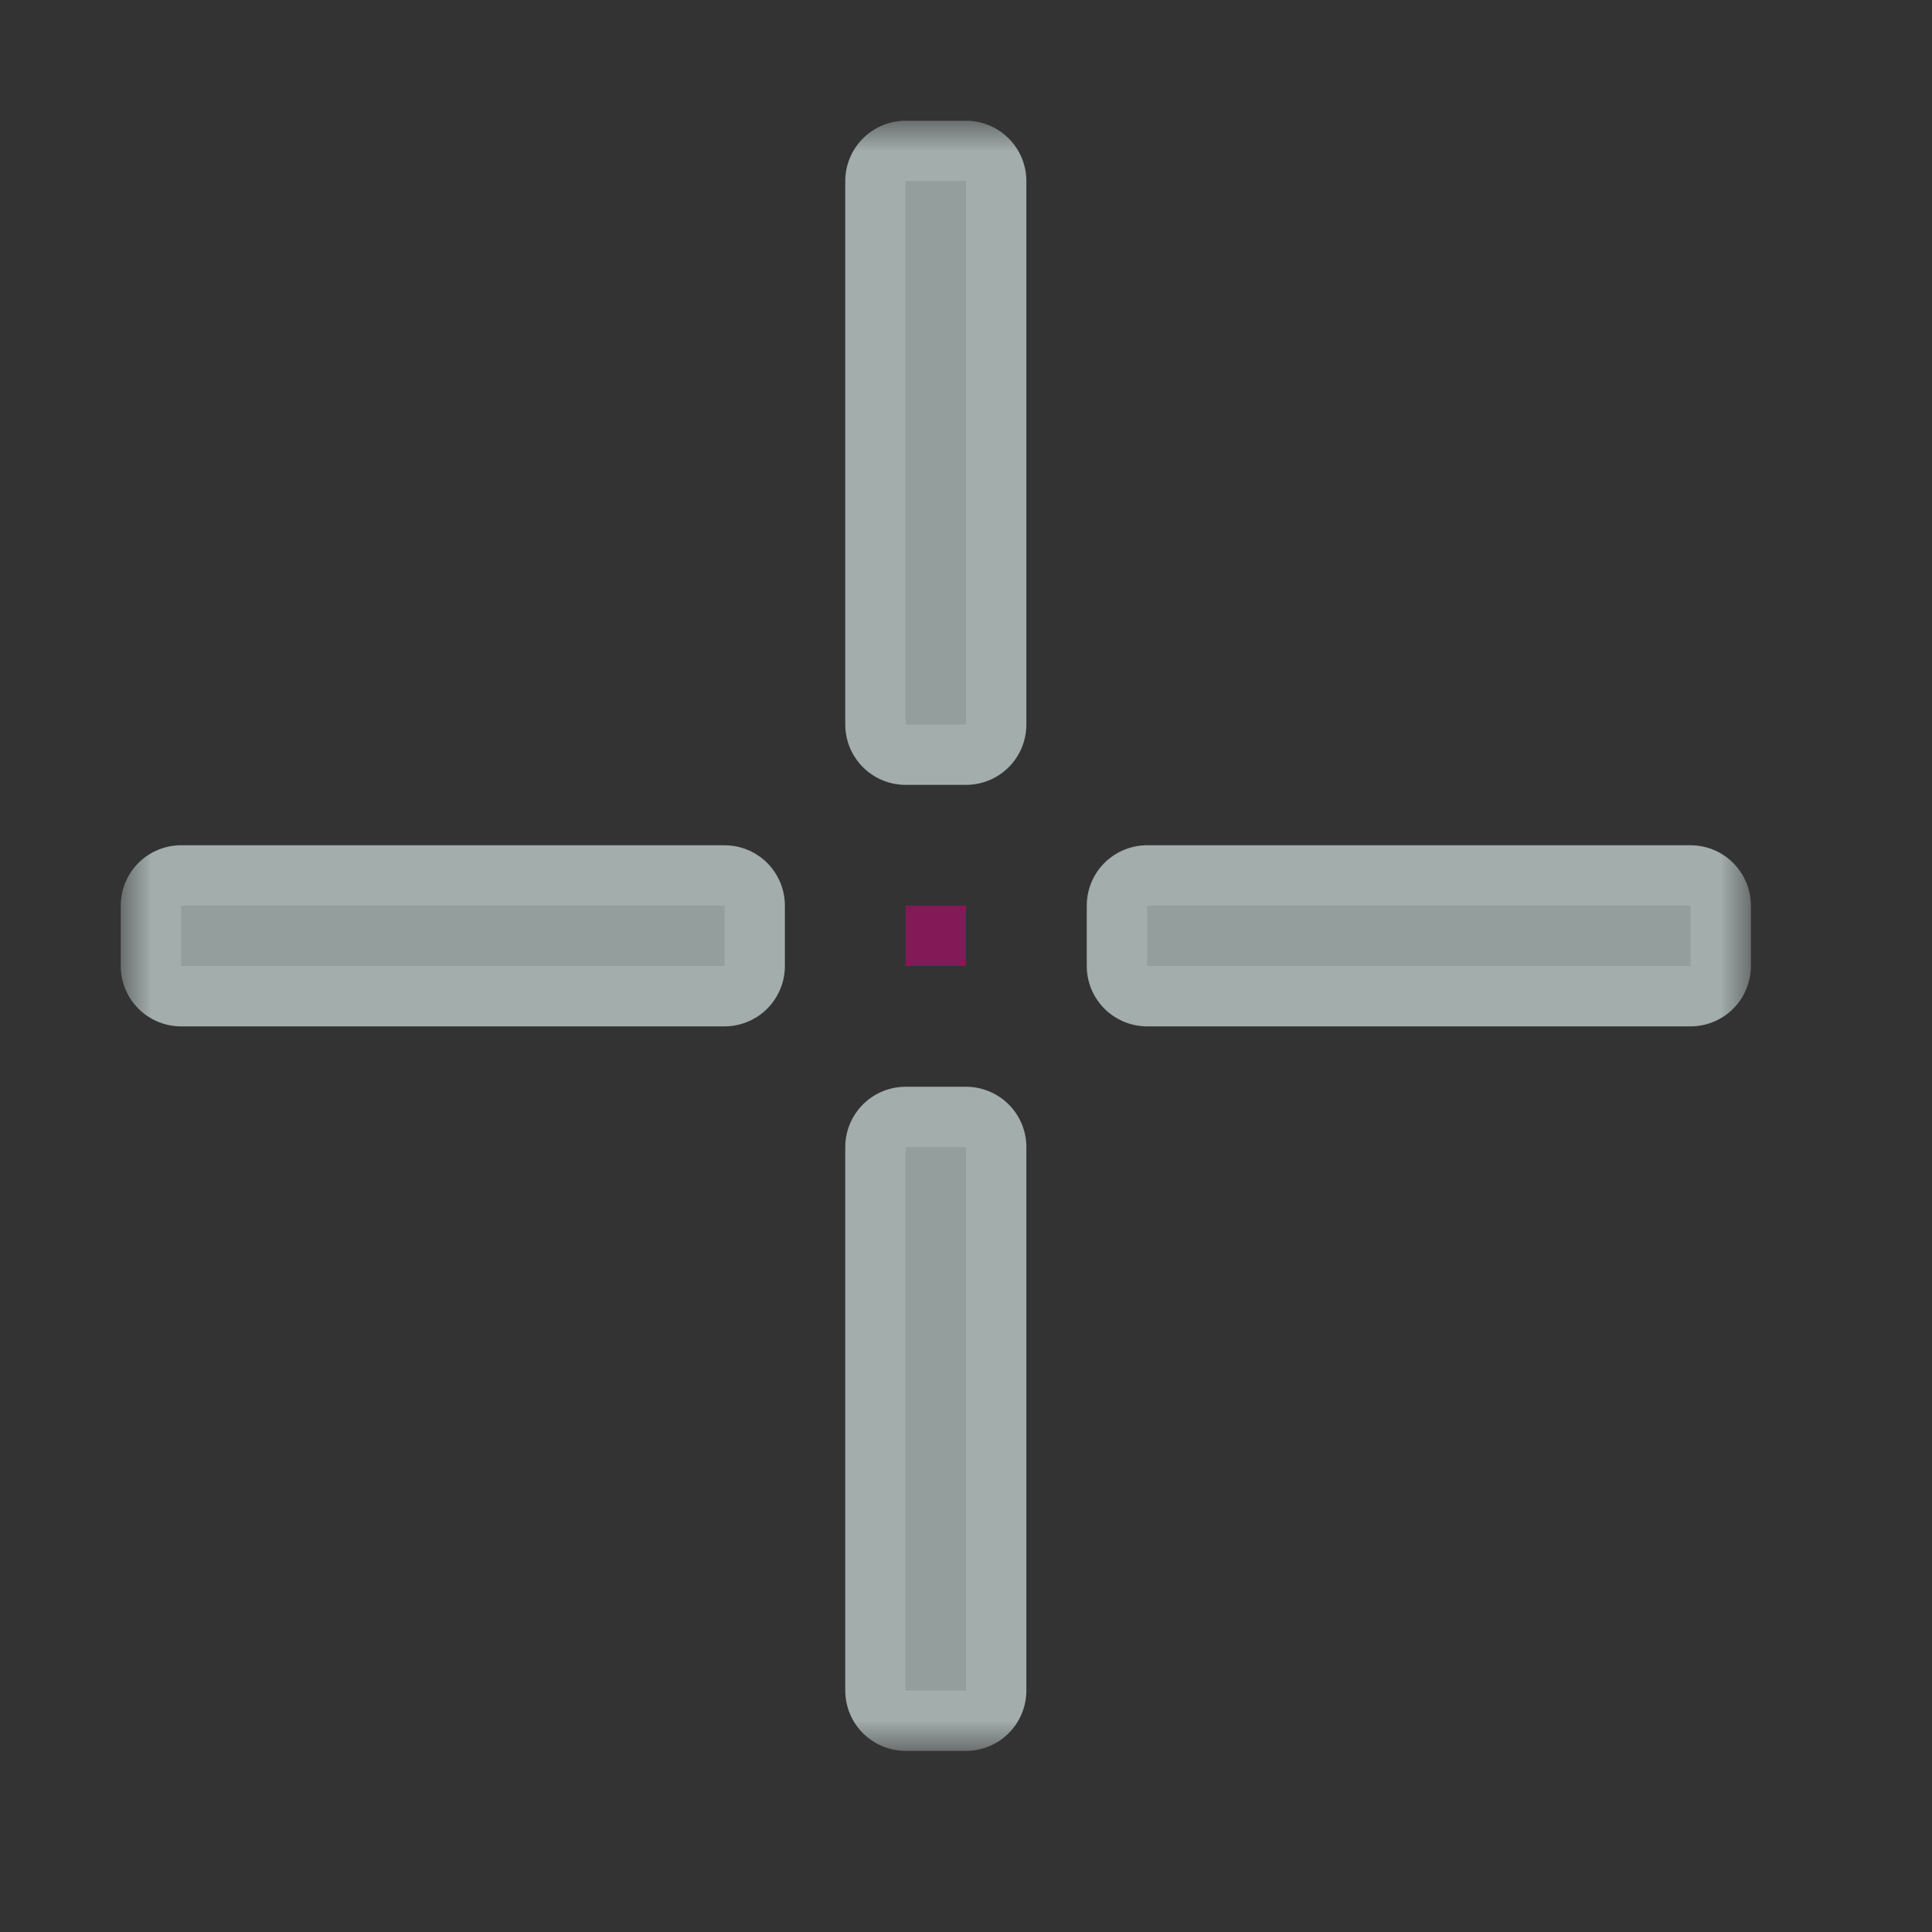 <svg width="32" height="32" viewBox="0 0 32 32" fill="none" xmlns="http://www.w3.org/2000/svg">
<rect x="0" y="0" width="32" height="32" fill="#333333" stroke="none"/>
<g id="cursor=crosshair, variant=dark, size=32">
<g id="center">
<g id="center_2">
<mask id="path-1-outside-1_2320_9057" maskUnits="userSpaceOnUse" x="2" y="2" width="27" height="27" fill="black">
<rect fill="white" x="2" y="2" width="27" height="27"/>
<path d="M15 3V12H16V3H15Z"/>
<path d="M19 16V15H28V16H19Z"/>
<path d="M15 19H16V28H15V19Z"/>
<path d="M3 16H12V15H3V16Z"/>
</mask>
<path d="M15 3V12H16V3H15Z" fill="#080808"/>
<path d="M19 16V15H28V16H19Z" fill="#080808"/>
<path d="M15 19H16V28H15V19Z" fill="#080808"/>
<path d="M3 16H12V15H3V16Z" fill="#080808"/>
<path d="M15 3V12H16V3H15Z" stroke="#DEEEED" stroke-opacity="0.65" stroke-width="2" stroke-linejoin="round" mask="url(#path-1-outside-1_2320_9057)"/>
<path d="M19 16V15H28V16H19Z" stroke="#DEEEED" stroke-opacity="0.65" stroke-width="2" stroke-linejoin="round" mask="url(#path-1-outside-1_2320_9057)"/>
<path d="M15 19H16V28H15V19Z" stroke="#DEEEED" stroke-opacity="0.65" stroke-width="2" stroke-linejoin="round" mask="url(#path-1-outside-1_2320_9057)"/>
<path d="M3 16H12V15H3V16Z" stroke="#DEEEED" stroke-opacity="0.65" stroke-width="2" stroke-linejoin="round" mask="url(#path-1-outside-1_2320_9057)"/>
</g>
</g>
<g id="hotspot" clip-path="url(#clip0_2320_9057)">
<rect id="center_3" opacity="0.5" x="15" y="15" width="1" height="1" fill="#D7007D"/>
</g>
</g>
<defs>
<clipPath id="clip0_2320_9057">
<rect width="1" height="1" fill="white" transform="translate(15 15)"/>
</clipPath>
</defs>
</svg>
